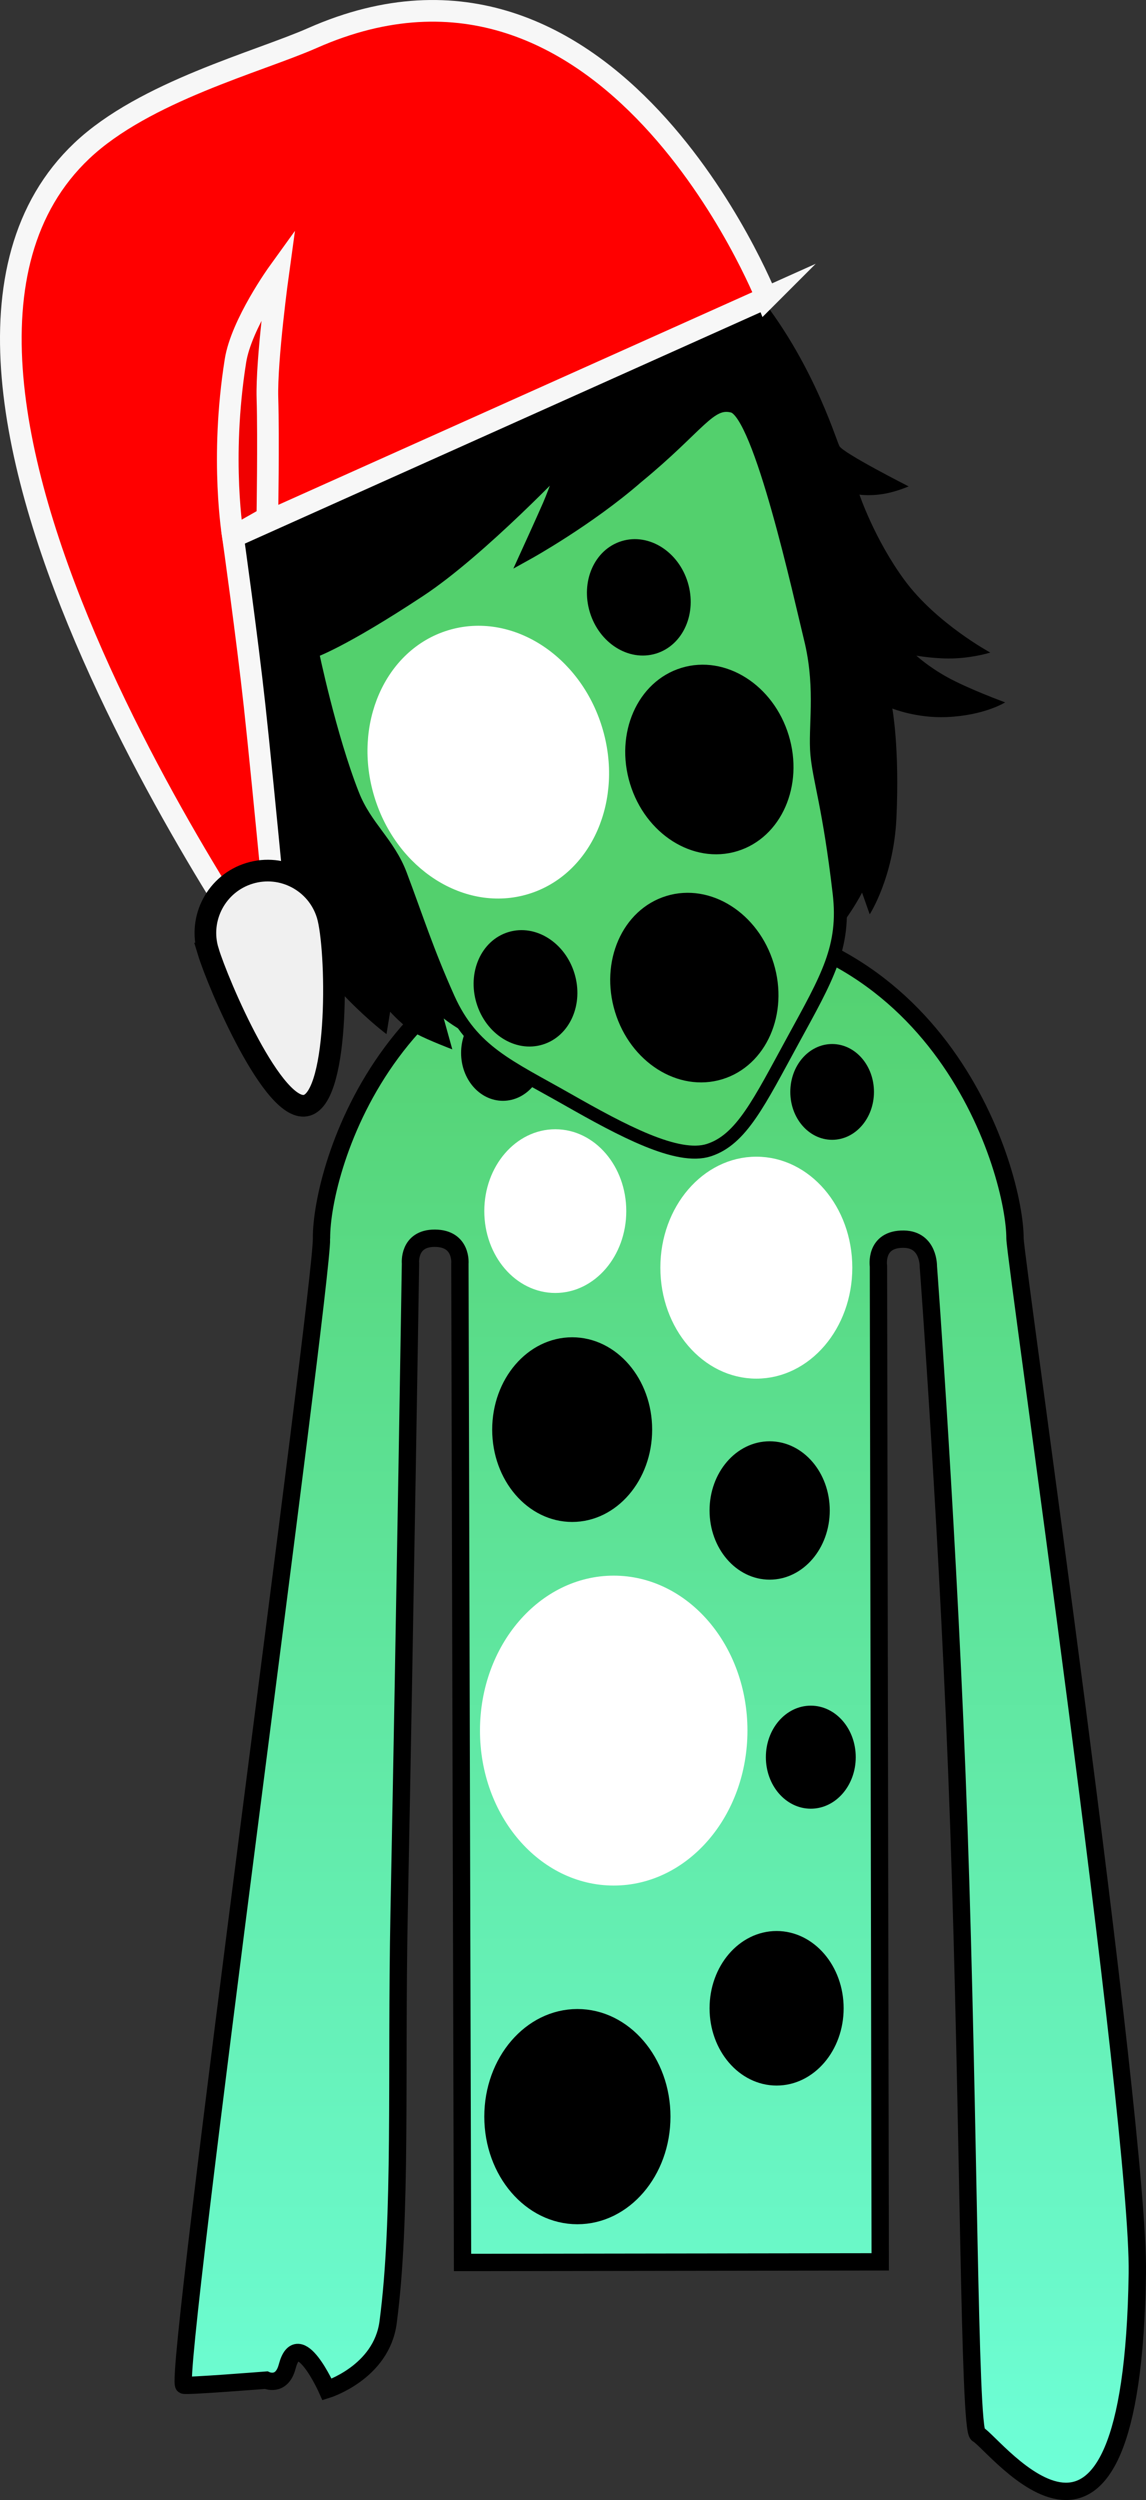 <svg version="1.1" xmlns="http://www.w3.org/2000/svg" xmlns:xlink="http://www.w3.org/1999/xlink" width="132.281" height="288.428" viewBox="0,0,132.281,288.428"><rect x="0" y="0" width="132.281" height="288.428" fill="#333333" stroke="none"/><defs><linearGradient x1="240" y1="137.754" x2="240" y2="319.202" gradientUnits="userSpaceOnUse" id="color-1"><stop offset="0" stop-color="#53d06d"/><stop offset="1" stop-color="#6effd8"/></linearGradient></defs><g transform="translate(-163.786,-31.773)"><g data-paper-data="{&quot;isPaintingLayer&quot;:true}" fill-rule="nonzero" stroke-linejoin="miter" stroke-miterlimit="10" stroke-dasharray="" stroke-dashoffset="0" style="mix-blend-mode: normal"><path d="M200.895,174.676c-0.055,-8.153 8.187,-36.761 40.202,-36.921c31.602,-0.158 39.857,29.487 39.849,36.897c-0.004,2.251 14.369,102.23 14.119,119.397c-0.601,41.227 -16.411,19.607 -18.418,18.559c-1.023,-0.534 -0.991,-35.767 -2.182,-70.063c-1.137,-32.754 -3.52,-64.654 -3.52,-64.654c0,0 0.075,-3.099 -2.816,-3.154c-3.434,-0.065 -2.945,3.116 -2.945,3.116l0.205,114.87l-48.214,0.072l-0.305,-115.233c0,0 0.279,-2.919 -2.886,-2.934c-3.111,-0.015 -2.816,2.909 -2.816,2.909c0,0 -0.617,39.352 -1.314,75.009c-0.367,18.744 0.33,35.02 -1.269,47.155c-0.765,5.805 -7.042,7.755 -7.042,7.755c0,0 -3.327,-7.493 -4.612,-2.641c-0.632,2.386 -2.423,1.556 -2.423,1.556c0,0 -9.315,0.738 -9.514,0.58c-1.202,-0.947 15.942,-126.259 15.902,-132.275z" fill="url(#color-1)" stroke="#000000" stroke-width="2" stroke-linecap="butt"/><path d="M238.488,196.708c0,5.566 -3.876,10.078 -8.657,10.078c-4.781,0 -8.657,-4.512 -8.657,-10.078c0,-5.566 3.876,-10.078 8.657,-10.078c4.781,0 8.657,4.512 8.657,10.078z" fill="#000000" stroke="#000000" stroke-width="1.15" stroke-linecap="butt"/><path d="M258.988,206.037c0,4.091 -2.848,7.407 -6.362,7.407c-3.514,0 -6.362,-3.316 -6.362,-7.407c0,-4.091 2.848,-7.407 6.362,-7.407c3.514,0 6.362,3.316 6.362,7.407z" fill="#000000" stroke="#000000" stroke-width="1.15" stroke-linecap="butt"/><path d="M261.591,178.024c0,6.753 -4.702,12.228 -10.503,12.228c-5.801,0 -10.503,-5.474 -10.503,-12.228c0,-6.753 4.702,-12.228 10.503,-12.228c5.801,0 10.503,5.474 10.503,12.228z" fill="#ffffff" stroke="#ffffff" stroke-width="1.15" stroke-linecap="butt"/><path d="M249.488,231.432c0,9.556 -6.654,17.302 -14.862,17.302c-8.208,0 -14.862,-7.746 -14.862,-17.302c0,-9.556 6.654,-17.302 14.862,-17.302c8.208,0 14.862,7.746 14.862,17.302z" fill="#ffffff" stroke="#ffffff" stroke-width="1.15" stroke-linecap="butt"/><path d="M240.603,275.969c0,6.539 -4.553,11.84 -10.17,11.84c-5.617,0 -10.17,-5.301 -10.17,-11.84c0,-6.539 4.553,-11.84 10.17,-11.84c5.617,0 10.17,5.301 10.17,11.84z" fill="#000000" stroke="#000000" stroke-width="1.15" stroke-linecap="butt"/><path d="M260.591,263.469c0,4.606 -3.207,8.34 -7.163,8.34c-3.956,0 -7.163,-3.734 -7.163,-8.34c0,-4.606 3.207,-8.34 7.163,-8.34c3.956,0 7.163,3.734 7.163,8.34z" fill="#000000" stroke="#000000" stroke-width="1.15" stroke-linecap="butt"/><path d="M261.988,234.499c0,2.965 -2.065,5.369 -4.612,5.369c-2.547,0 -4.612,-2.404 -4.612,-5.369c0,-2.965 2.065,-5.369 4.612,-5.369c2.547,0 4.612,2.404 4.612,5.369z" fill="#000000" stroke="#000000" stroke-width="1.15" stroke-linecap="butt"/><path d="M235.501,171.499c0,4.898 -3.411,8.869 -7.619,8.869c-4.208,0 -7.619,-3.971 -7.619,-8.869c0,-4.898 3.411,-8.869 7.619,-8.869c4.208,0 7.619,3.971 7.619,8.869z" fill="#ffffff" stroke="#ffffff" stroke-width="1.15" stroke-linecap="butt"/><path d="M264.091,157.748c0,2.735 -1.904,4.951 -4.253,4.951c-2.349,0 -4.253,-2.217 -4.253,-4.951c0,-2.735 1.904,-4.951 4.253,-4.951c2.349,0 4.253,2.217 4.253,4.951z" fill="#000000" stroke="#000000" stroke-width="1.15" stroke-linecap="butt"/><path d="M242.655,158.748c0,1.63 -1.135,2.951 -2.535,2.951c-1.4,0 -2.535,-1.321 -2.535,-2.951c0,-1.63 1.135,-2.951 2.535,-2.951c1.4,0 2.535,1.321 2.535,2.951z" fill="#000000" stroke="#000000" stroke-width="1.15" stroke-linecap="butt"/><path d="M226.091,153.248c0,2.735 -1.904,4.951 -4.253,4.951c-2.349,0 -4.253,-2.217 -4.253,-4.951c0,-2.735 1.904,-4.951 4.253,-4.951c2.349,0 4.253,2.217 4.253,4.951z" fill="#000000" stroke="#000000" stroke-width="1.15" stroke-linecap="butt"/><g><path d="M268.669,87.888c0,0 -1.042,0.457 -2.26,0.74c-1.922,0.446 -3.417,0.211 -3.417,0.211c0,0 1.74,5.163 5.204,9.869c3.669,4.984 9.896,8.351 9.896,8.351c0,0 -1.726,0.553 -4.01,0.667c-2.188,0.11 -4.521,-0.313 -4.521,-0.313c0,0 1.3,1.223 3.516,2.459c2.489,1.387 6.732,2.934 6.732,2.934c0,0 -2.377,1.51 -6.745,1.696c-3.486,0.148 -6.278,-0.987 -6.278,-0.987c0,0 0.849,4.548 0.472,12.656c-0.317,6.803 -3.082,11.088 -3.082,11.088l-0.885,-2.506c0,0 -6.302,12.815 -21.825,17.814c-16.496,5.182 -26.463,-3.298 -26.463,-3.298l0.992,3.57c0,0 -2.72,-1.03 -4.139,-1.783c-1.419,-0.754 -3.038,-2.558 -3.038,-2.558l-0.42,2.582c0,0 -7.745,-5.735 -12.004,-14.348c-4.72,-9.378 -4.781,-20.178 -4.781,-20.178c0,0 -1.842,2.797 -2.719,4.118c-0.94,1.416 -2.988,4.188 -2.988,4.188c0,0 0.251,-8.46 0.815,-18.439c0.411,-7.278 -15.541,-40.325 27.422,-52.468c34.973,-9.198 45.544,27.204 46.528,29.277c0.375,0.791 7.998,4.658 7.998,4.658z" data-paper-data="{&quot;index&quot;:null}" fill="#000000" stroke="none" stroke-width="1.5" stroke-linecap="butt"/><path d="M204.517,123.465c-2.679,-6.808 -4.682,-16.506 -4.682,-16.506c0,0 3.25,-1.034 12.393,-7.065c7.024,-4.634 16.887,-15.067 16.887,-15.067c0,0 -1.19,3.504 -1.959,5.26c-0.818,1.867 -2.489,5.529 -2.489,5.529c0,0 7.011,-3.881 12.658,-8.803c7.165,-5.881 8.367,-8.879 11.048,-8.17c3.165,0.837 7.746,21.875 9.069,27.282c1.25,5.546 0.347,9.826 0.638,12.895c0.291,3.069 1.398,5.989 2.567,15.986c0.73,6.239 -1.378,9.75 -5.308,16.945c-3.93,7.195 -5.962,11.491 -9.729,12.712c-3.626,1.175 -10.035,-2.273 -16.357,-5.867c-6.733,-3.828 -10.961,-5.52 -13.708,-11.648c-2.474,-5.519 -3.632,-9.251 -5.521,-14.258c-1.38,-3.659 -4.042,-5.505 -5.505,-9.223z" fill="#53d06d" stroke="#000000" stroke-width="1.5" stroke-linecap="butt"/><path d="M257.085,102.676c0,0 2.231,-1.52 2.728,1.552c0.89,5.507 -1.666,9.343 -1.666,9.343" data-paper-data="{&quot;index&quot;:null}" fill="none" stroke="#000000" stroke-width="0.25" stroke-linecap="round"/><path d="M232.741,115.863c2.469,8.098 -1.168,16.381 -8.124,18.502c-6.956,2.121 -14.596,-2.725 -17.065,-10.822c-2.469,-8.098 1.168,-16.381 8.124,-18.502c6.956,-2.121 14.596,2.725 17.065,10.822z" fill="#ffffff" stroke="#ffffff" stroke-width="1.15" stroke-linecap="butt"/><path d="M252.541,143.088c1.688,5.535 -0.799,11.197 -5.553,12.647c-4.755,1.45 -9.977,-1.862 -11.664,-7.398c-1.688,-5.535 0.799,-11.197 5.553,-12.647c4.755,-1.45 9.977,1.862 11.664,7.398z" fill="#000000" stroke="#000000" stroke-width="1.15" stroke-linecap="butt"/><path d="M254.275,116.772c1.688,5.535 -0.799,11.197 -5.553,12.647c-4.755,1.45 -9.977,-1.862 -11.664,-7.398c-1.688,-5.535 0.799,-11.197 5.553,-12.647c4.755,-1.45 9.977,1.862 11.664,7.398z" fill="#000000" stroke="#000000" stroke-width="1.15" stroke-linecap="butt"/><path d="M229.545,144.243c1,3.28 -0.473,6.635 -3.291,7.494c-2.817,0.859 -5.912,-1.104 -6.912,-4.384c-1,-3.28 0.473,-6.635 3.291,-7.494c2.817,-0.859 5.912,1.104 6.912,4.384z" fill="#000000" stroke="#000000" stroke-width="1.15" stroke-linecap="butt"/><path d="M242.625,99.134c1,3.28 -0.473,6.635 -3.291,7.494c-2.817,0.859 -5.912,-1.104 -6.912,-4.384c-1,-3.28 0.473,-6.635 3.291,-7.494c2.817,-0.859 5.912,1.104 6.912,4.384z" fill="#000000" stroke="#000000" stroke-width="1.15" stroke-linecap="butt"/><g data-paper-data="{&quot;index&quot;:null}" stroke-width="2.5" stroke-linecap="butt"><path d="M252.256,66.124l-61.571,27.606c0,0 1.622,11.536 2.49,19.485c1.012,9.261 3.217,32.749 3.217,32.749c0,0 -50.71,-70.721 -23.153,-96.8c7.215,-6.829 20.389,-10.254 26.618,-13.007c34.453,-15.223 52.399,29.967 52.399,29.967z" fill="#ff0000" stroke="#f7f7f7"/><path d="M190.685,93.729c0,0 -1.538,-8.904 0.279,-20.329c0.681,-4.282 4.945,-10.191 4.945,-10.191c0,0 -1.385,10.038 -1.253,14.499c0.138,4.647 -0.012,13.775 -0.012,13.775z" fill="#f00000" stroke="#f7f7f7"/><path d="M187.808,141.504c-1.158,-3.8 0.983,-7.819 4.782,-8.977c3.8,-1.158 7.819,0.983 8.977,4.782c1.158,3.8 1.454,20.82 -2.346,21.978c-3.8,1.158 -10.256,-13.984 -11.414,-17.783z" fill="#f0f0f0" stroke="#000000"/></g></g></g></g></svg>
